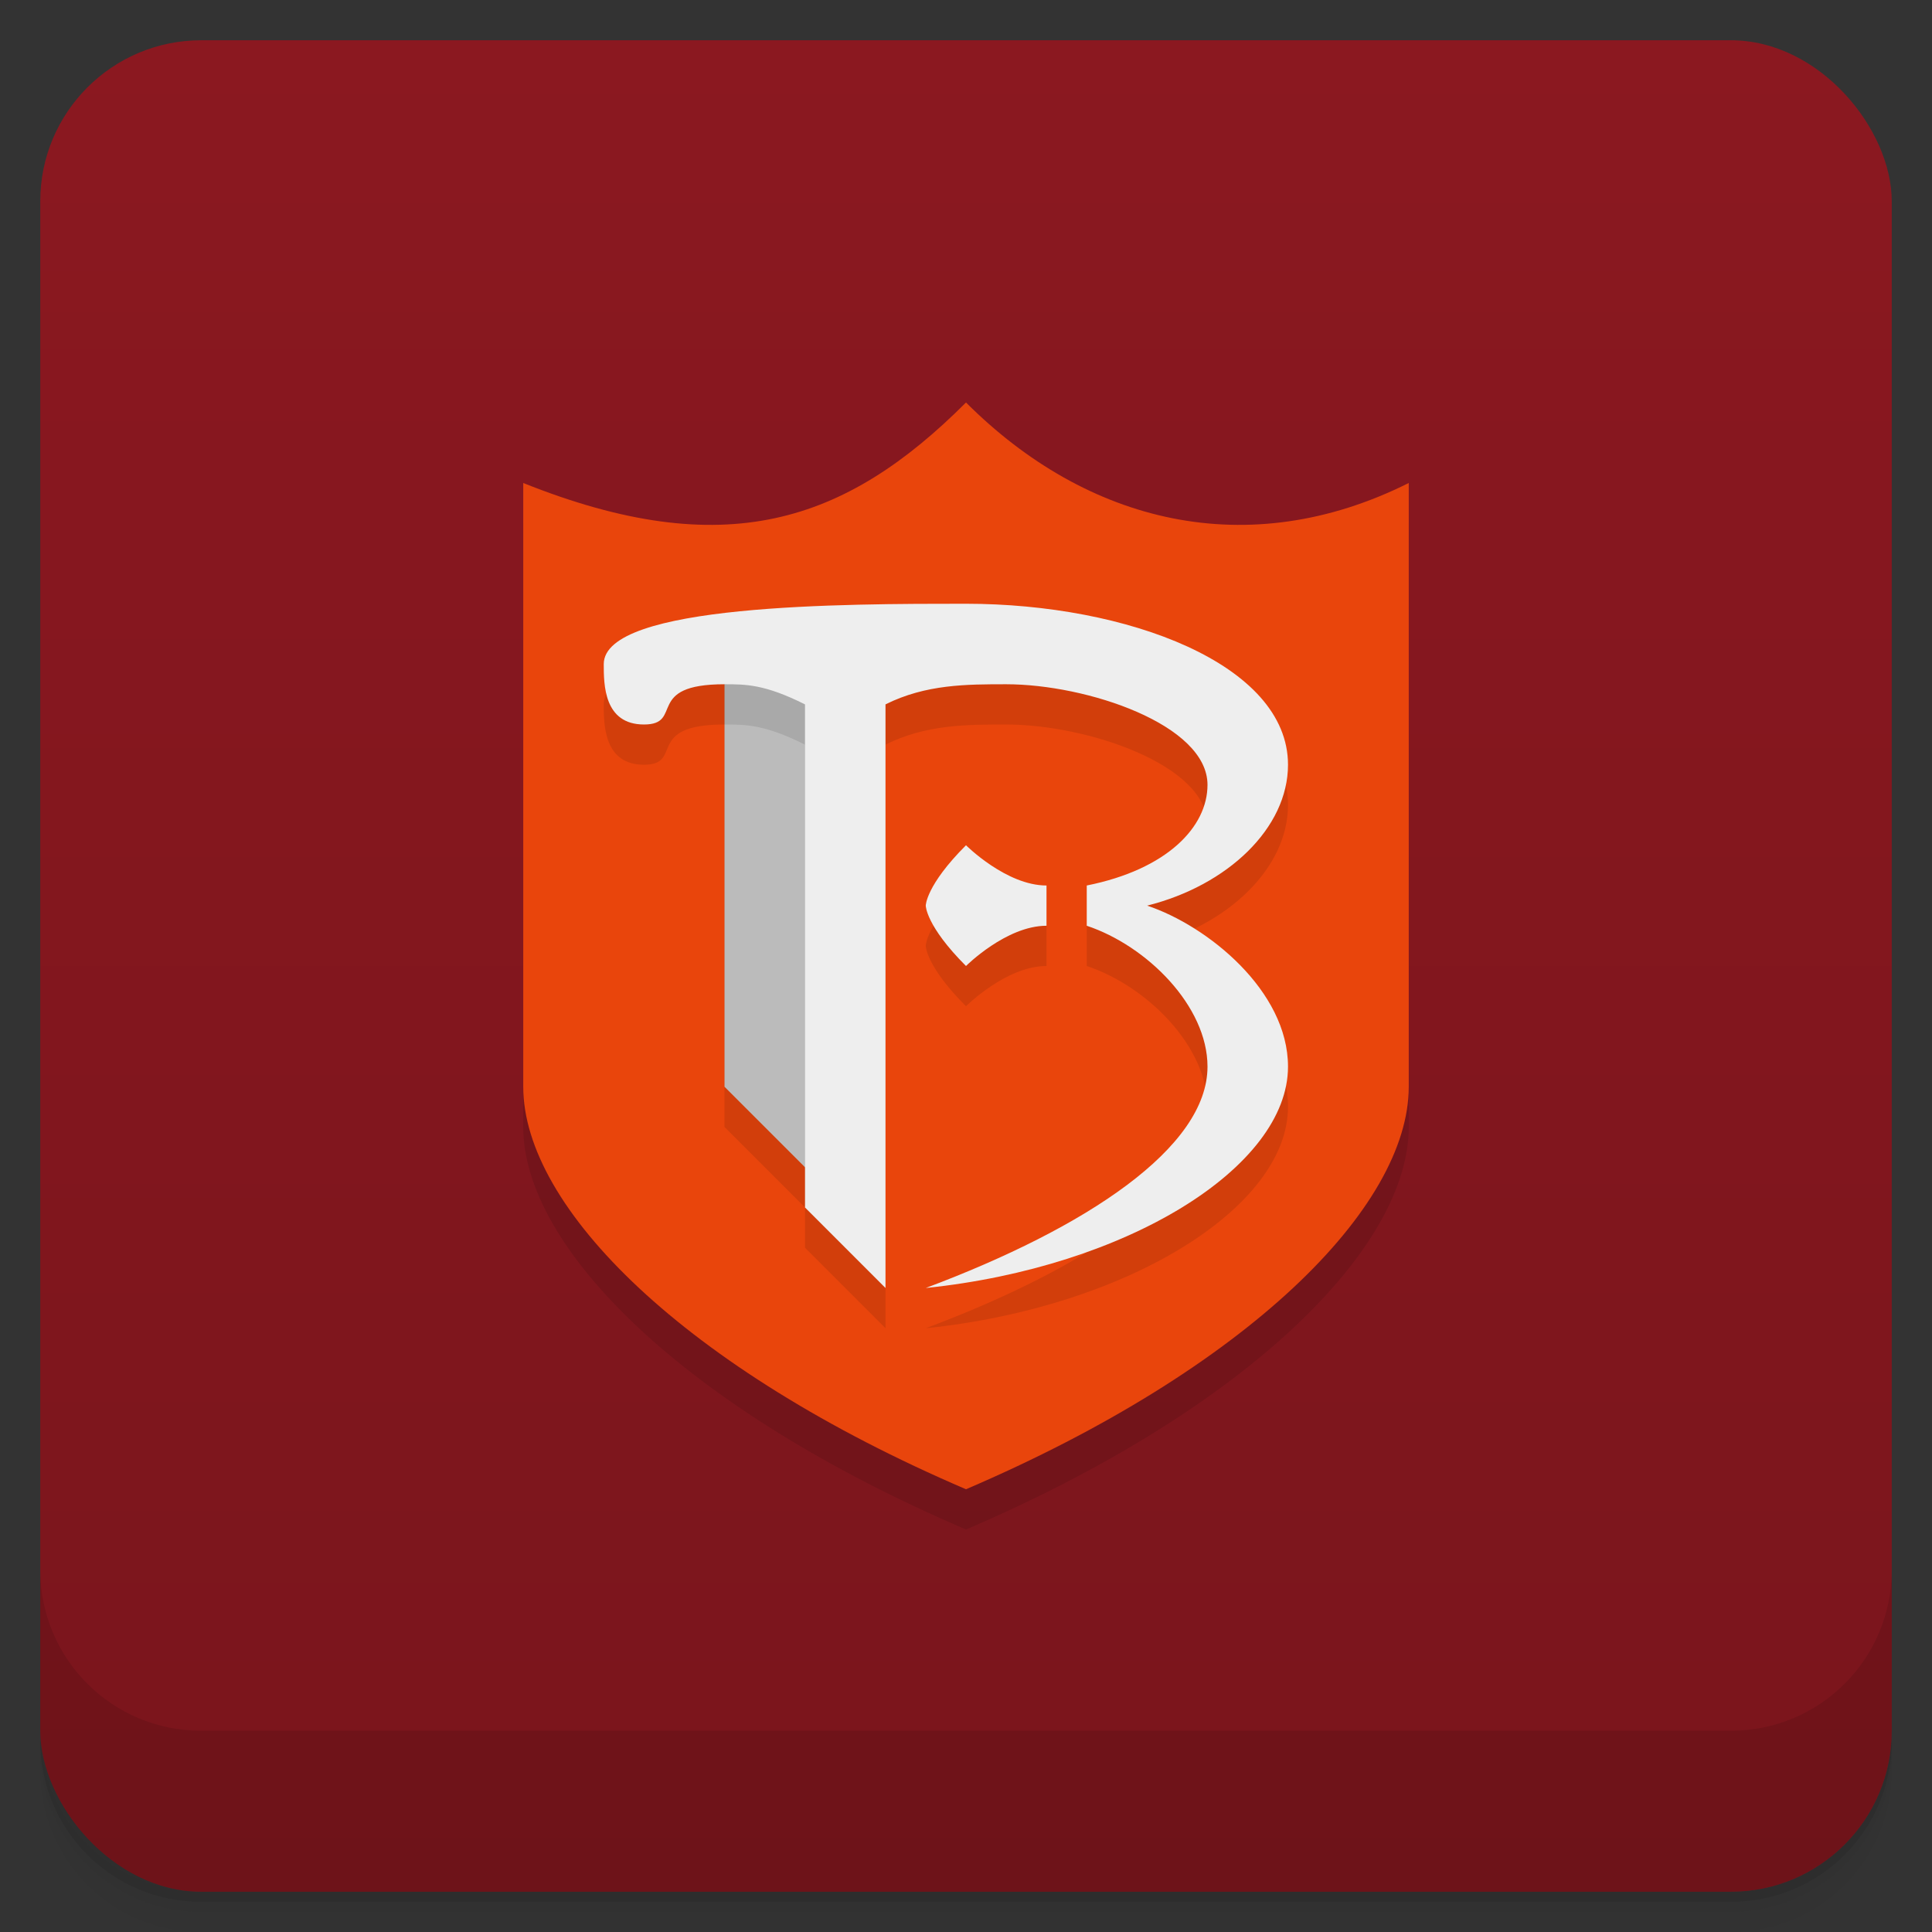 <svg version="1.1" viewBox="0 0 48 48" xmlns="http://www.w3.org/2000/svg">
 <rect x="0" y="0" width="48" height="48" fill="#333333" stroke="none"/>
 <defs>
  <linearGradient id="bg" x2="0" y1="1" y2="47" gradientUnits="userSpaceOnUse">
   <stop style="stop-color:#8b1820" offset="0"/>
   <stop style="stop-color:#7a151c" offset="1"/>
  </linearGradient>
 </defs>
 <path d="m1 43v0.25c0 2.216 1.784 4 4 4h38c2.216 0 4-1.784 4-4v-0.25c0 2.216-1.784 4-4 4h-38c-2.216 0-4-1.784-4-4zm0 0.5v0.5c0 2.216 1.784 4 4 4h38c2.216 0 4-1.784 4-4v-0.5c0 2.216-1.784 4-4 4h-38c-2.216 0-4-1.784-4-4z" style="opacity:.02"/>
 <path d="m1 43.25v0.25c0 2.216 1.784 4 4 4h38c2.216 0 4-1.784 4-4v-0.25c0 2.216-1.784 4-4 4h-38c-2.216 0-4-1.784-4-4z" style="opacity:.05"/>
 <path d="m1 43v0.25c0 2.216 1.784 4 4 4h38c2.216 0 4-1.784 4-4v-0.25c0 2.216-1.784 4-4 4h-38c-2.216 0-4-1.784-4-4z" style="opacity:.1"/>
 <rect x="1" y="1" width="46" height="46" rx="4" style="fill:url(#bg)"/>
 <path d="m1 39v4c0 2.216 1.784 4 4 4h38c2.216 0 4-1.784 4-4v-4c0 2.216-1.784 4-4 4h-38c-2.216 0-4-1.784-4-4z" style="opacity:.1"/>
 <path d="m13 13c5 2 8 1 11-2 3 3 7 4 11 2v15c0 3-4 7-11 10-7-3-11-7-11-10z" opacity=".1"/>
 <path d="m13 12c5 2 8 1 11-2 3 3 7 4 11 2v15c0 3-4 7-11 10-7-3-11-7-11-10z" fill="#e03a00" style="fill:#e9450c"/>
 <path d="m18 17v11l3 3v-14z" opacity=".1"/>
 <path d="m18 16v11l3 3v-14z" fill="#bbb"/>
 <path d="m24 16c-3 0-9 0-9 1.5 0 .5 0 1.5 1 1.5s0-1 2-1c.533 0 1 0 2 .5v12.5l2 2v-14.5c1-.5 2.02-.5 3-.5 2 0 5 1 5 2.5 0 1.042-1 2.1-3 2.5v1c1.5.5 3 2 3 3.5 0 2.01-3 4-7 5.5 5-.517 9-3 9-5.5 0-1.885-2-3.5-3.5-4 2-.5 3.5-1.927 3.5-3.5 0-2.5-4-4-8-4zm0 6c-1 1-1 1.5-1 1.5s0 .5 1 1.5c0 0 1-1 2-1v-1c-1 0-2-1-2-1z" opacity=".1"/>
 <path d="m24 15c-3 0-9 0-9 1.5 0 .5 0 1.5 1 1.5s0-1 2-1c.533 0 1 0 2 .5v12.5l2 2v-14.5c1-.5 2.02-.5 3-.5 2 0 5 1 5 2.5 0 1.042-1 2.1-3 2.5v1c1.5.5 3 2 3 3.5 0 2.01-3 4-7 5.5 5-.517 9-3 9-5.5 0-1.885-2-3.5-3.5-4 2-.5 3.5-1.927 3.5-3.5 0-2.5-4-4-8-4zm0 6c-1 1-1 1.5-1 1.5s0 .5 1 1.5c0 0 1-1 2-1v-1c-1 0-2-1-2-1z" fill="#eee"/>
</svg>
